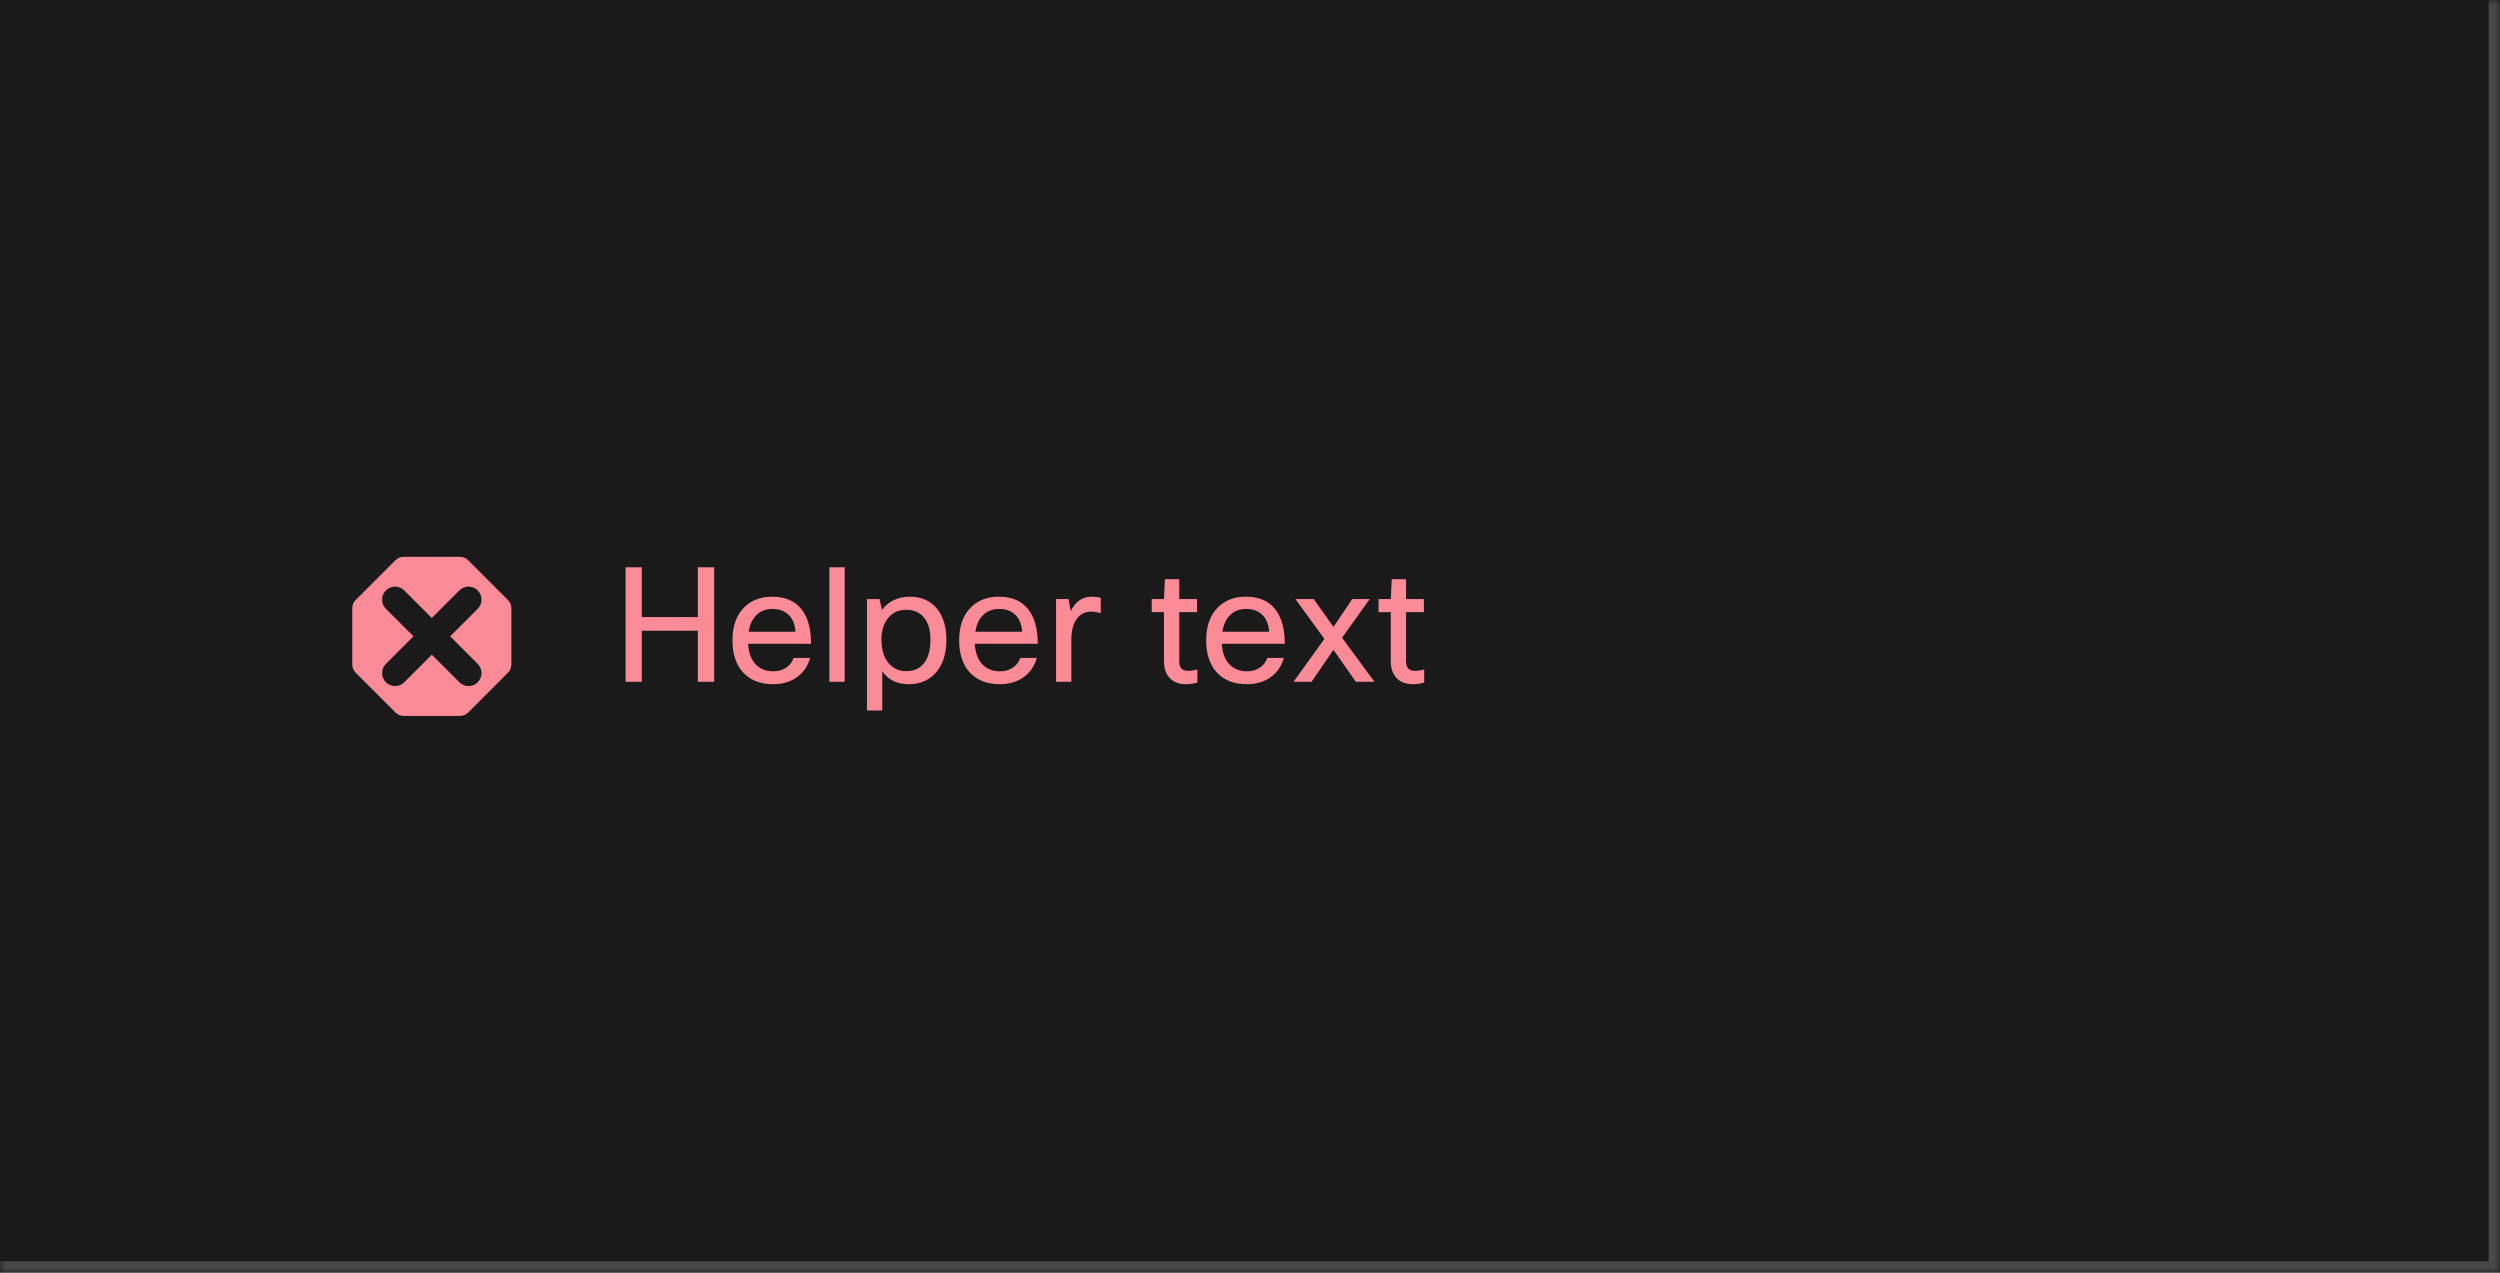 <svg width="220" height="112" viewBox="0 0 220 112" fill="none" xmlns="http://www.w3.org/2000/svg">
<mask id="path-1-inside-1_1267_49687" fill="white">
<path d="M0 0H220V112H0V0Z"/>
</mask>
<path d="M0 0H220V112H0V0Z" fill="#1A1A1A"/>
<path d="M220 112V113H221V112H220ZM219 0V112H221V0H219ZM220 111H0V113H220V111Z" fill="white" fill-opacity="0.2" mask="url(#path-1-inside-1_1267_49687)"/>
<path d="M44.707 52.808L41.192 49.293C41.1 49.2 40.989 49.126 40.868 49.076C40.747 49.025 40.617 49 40.485 49H35.514C35.383 49 35.253 49.026 35.132 49.076C35.011 49.126 34.901 49.2 34.808 49.292L31.291 52.809C31.199 52.902 31.125 53.012 31.075 53.133C31.025 53.254 31 53.383 31 53.514V58.486C31.001 58.751 31.106 59.004 31.292 59.192L34.808 62.708C34.901 62.8 35.011 62.874 35.132 62.925C35.253 62.975 35.383 63 35.514 63H40.486C40.75 62.999 41.004 62.894 41.192 62.708L44.706 59.193C44.894 59.005 44.999 58.751 45 58.486V53.515C44.999 53.25 44.894 52.996 44.707 52.808ZM33.958 53.574C33.511 53.127 33.511 52.404 33.958 51.958C34.404 51.511 35.128 51.511 35.574 51.958L37.998 54.382L40.423 51.958C40.869 51.511 41.593 51.511 42.039 51.958C42.485 52.404 42.485 53.128 42.039 53.574L39.615 55.998L42.039 58.422C42.485 58.869 42.485 59.592 42.039 60.039C41.593 60.485 40.869 60.485 40.423 60.039L37.998 57.614L35.574 60.039C35.128 60.485 34.404 60.485 33.958 60.039C33.511 59.593 33.511 58.869 33.958 58.423L36.382 55.998L33.958 53.574Z" fill="#FC8B98"/>
<path d="M61.406 49.92H62.848V60H61.406V55.506H56.478V60H55.05V49.92H56.478V54.302H61.406V49.92ZM69.834 57.9H71.29C71.085 58.637 70.679 59.216 70.072 59.636C69.503 60.019 68.822 60.21 68.028 60.21C66.88 60.21 65.984 59.846 65.34 59.118C64.752 58.437 64.458 57.517 64.458 56.36C64.458 55.044 64.832 54.045 65.578 53.364C66.194 52.795 66.988 52.51 67.958 52.51C69.097 52.51 69.956 52.879 70.534 53.616C71.094 54.325 71.374 55.338 71.374 56.654H65.83C65.886 57.513 66.148 58.152 66.614 58.572C66.997 58.908 67.482 59.076 68.07 59.076C68.528 59.076 68.924 58.95 69.26 58.698C69.54 58.483 69.732 58.217 69.834 57.9ZM67.986 53.588C67.389 53.588 66.908 53.775 66.544 54.148C66.199 54.493 65.98 54.974 65.886 55.59H70.002C69.956 54.89 69.722 54.367 69.302 54.022C68.966 53.733 68.528 53.588 67.986 53.588ZM74.33 49.92V60H72.986V49.92H74.33ZM76.294 52.72H77.4L77.611 53.672C78.208 52.897 79.029 52.51 80.075 52.51C81.12 52.51 81.932 52.883 82.51 53.63C83.024 54.302 83.281 55.193 83.281 56.304C83.281 57.62 82.93 58.628 82.231 59.328C81.642 59.916 80.891 60.21 79.977 60.21C78.941 60.21 78.161 59.827 77.638 59.062V62.52H76.294V52.72ZM81.88 56.276C81.88 55.361 81.652 54.675 81.195 54.218C80.831 53.845 80.355 53.658 79.766 53.658C79.085 53.658 78.544 53.905 78.142 54.4C77.76 54.876 77.569 55.501 77.569 56.276C77.569 57.209 77.797 57.923 78.254 58.418C78.637 58.847 79.141 59.062 79.766 59.062C80.466 59.062 80.999 58.805 81.362 58.292C81.708 57.816 81.88 57.144 81.88 56.276ZM89.782 57.9H91.238C91.032 58.637 90.626 59.216 90.02 59.636C89.45 60.019 88.769 60.21 87.976 60.21C86.828 60.21 85.932 59.846 85.288 59.118C84.7 58.437 84.406 57.517 84.406 56.36C84.406 55.044 84.779 54.045 85.526 53.364C86.142 52.795 86.935 52.51 87.906 52.51C89.044 52.51 89.903 52.879 90.482 53.616C91.042 54.325 91.322 55.338 91.322 56.654H85.778C85.834 57.513 86.095 58.152 86.562 58.572C86.944 58.908 87.43 59.076 88.018 59.076C88.475 59.076 88.872 58.95 89.208 58.698C89.488 58.483 89.679 58.217 89.782 57.9ZM87.934 53.588C87.336 53.588 86.856 53.775 86.492 54.148C86.146 54.493 85.927 54.974 85.834 55.59H89.95C89.903 54.89 89.67 54.367 89.25 54.022C88.914 53.733 88.475 53.588 87.934 53.588ZM94.277 60H92.933V52.72H94.039L94.221 53.798C94.632 52.939 95.248 52.51 96.069 52.51C96.34 52.51 96.606 52.543 96.867 52.608V53.952C96.55 53.868 96.265 53.826 96.013 53.826C95.472 53.826 95.047 54.045 94.739 54.484C94.431 54.923 94.277 55.543 94.277 56.346V60ZM105.369 58.922V60.07C105.023 60.163 104.692 60.21 104.375 60.21C103.703 60.21 103.199 60 102.863 59.58C102.573 59.235 102.429 58.773 102.429 58.194V53.868H101.351V52.72H102.429L102.513 50.97H103.773V52.72H105.341V53.868H103.773V58.222C103.773 58.763 104.029 59.034 104.543 59.034C104.785 59.034 105.061 58.997 105.369 58.922ZM111.52 57.9H112.976C112.771 58.637 112.365 59.216 111.758 59.636C111.189 60.019 110.507 60.21 109.714 60.21C108.566 60.21 107.67 59.846 107.026 59.118C106.438 58.437 106.144 57.517 106.144 56.36C106.144 55.044 106.517 54.045 107.264 53.364C107.88 52.795 108.673 52.51 109.644 52.51C110.783 52.51 111.641 52.879 112.22 53.616C112.78 54.325 113.06 55.338 113.06 56.654H107.516C107.572 57.513 107.833 58.152 108.3 58.572C108.683 58.908 109.168 59.076 109.756 59.076C110.213 59.076 110.61 58.95 110.946 58.698C111.226 58.483 111.417 58.217 111.52 57.9ZM109.672 53.588C109.075 53.588 108.594 53.775 108.23 54.148C107.885 54.493 107.665 54.974 107.572 55.59H111.688C111.641 54.89 111.408 54.367 110.988 54.022C110.652 53.733 110.213 53.588 109.672 53.588ZM120.537 52.72L118.101 56.122L120.957 60H119.319L117.345 57.186L115.413 60H113.831L116.547 56.22L113.999 52.72H115.609L117.345 55.17L118.997 52.72H120.537ZM125.33 58.922V60.07C124.984 60.163 124.653 60.21 124.336 60.21C123.664 60.21 123.16 60 122.824 59.58C122.534 59.235 122.39 58.773 122.39 58.194V53.868H121.312V52.72H122.39L122.474 50.97H123.734V52.72H125.302V53.868H123.734V58.222C123.734 58.763 123.99 59.034 124.504 59.034C124.746 59.034 125.022 58.997 125.33 58.922Z" fill="#FC8B98"/>
</svg>
